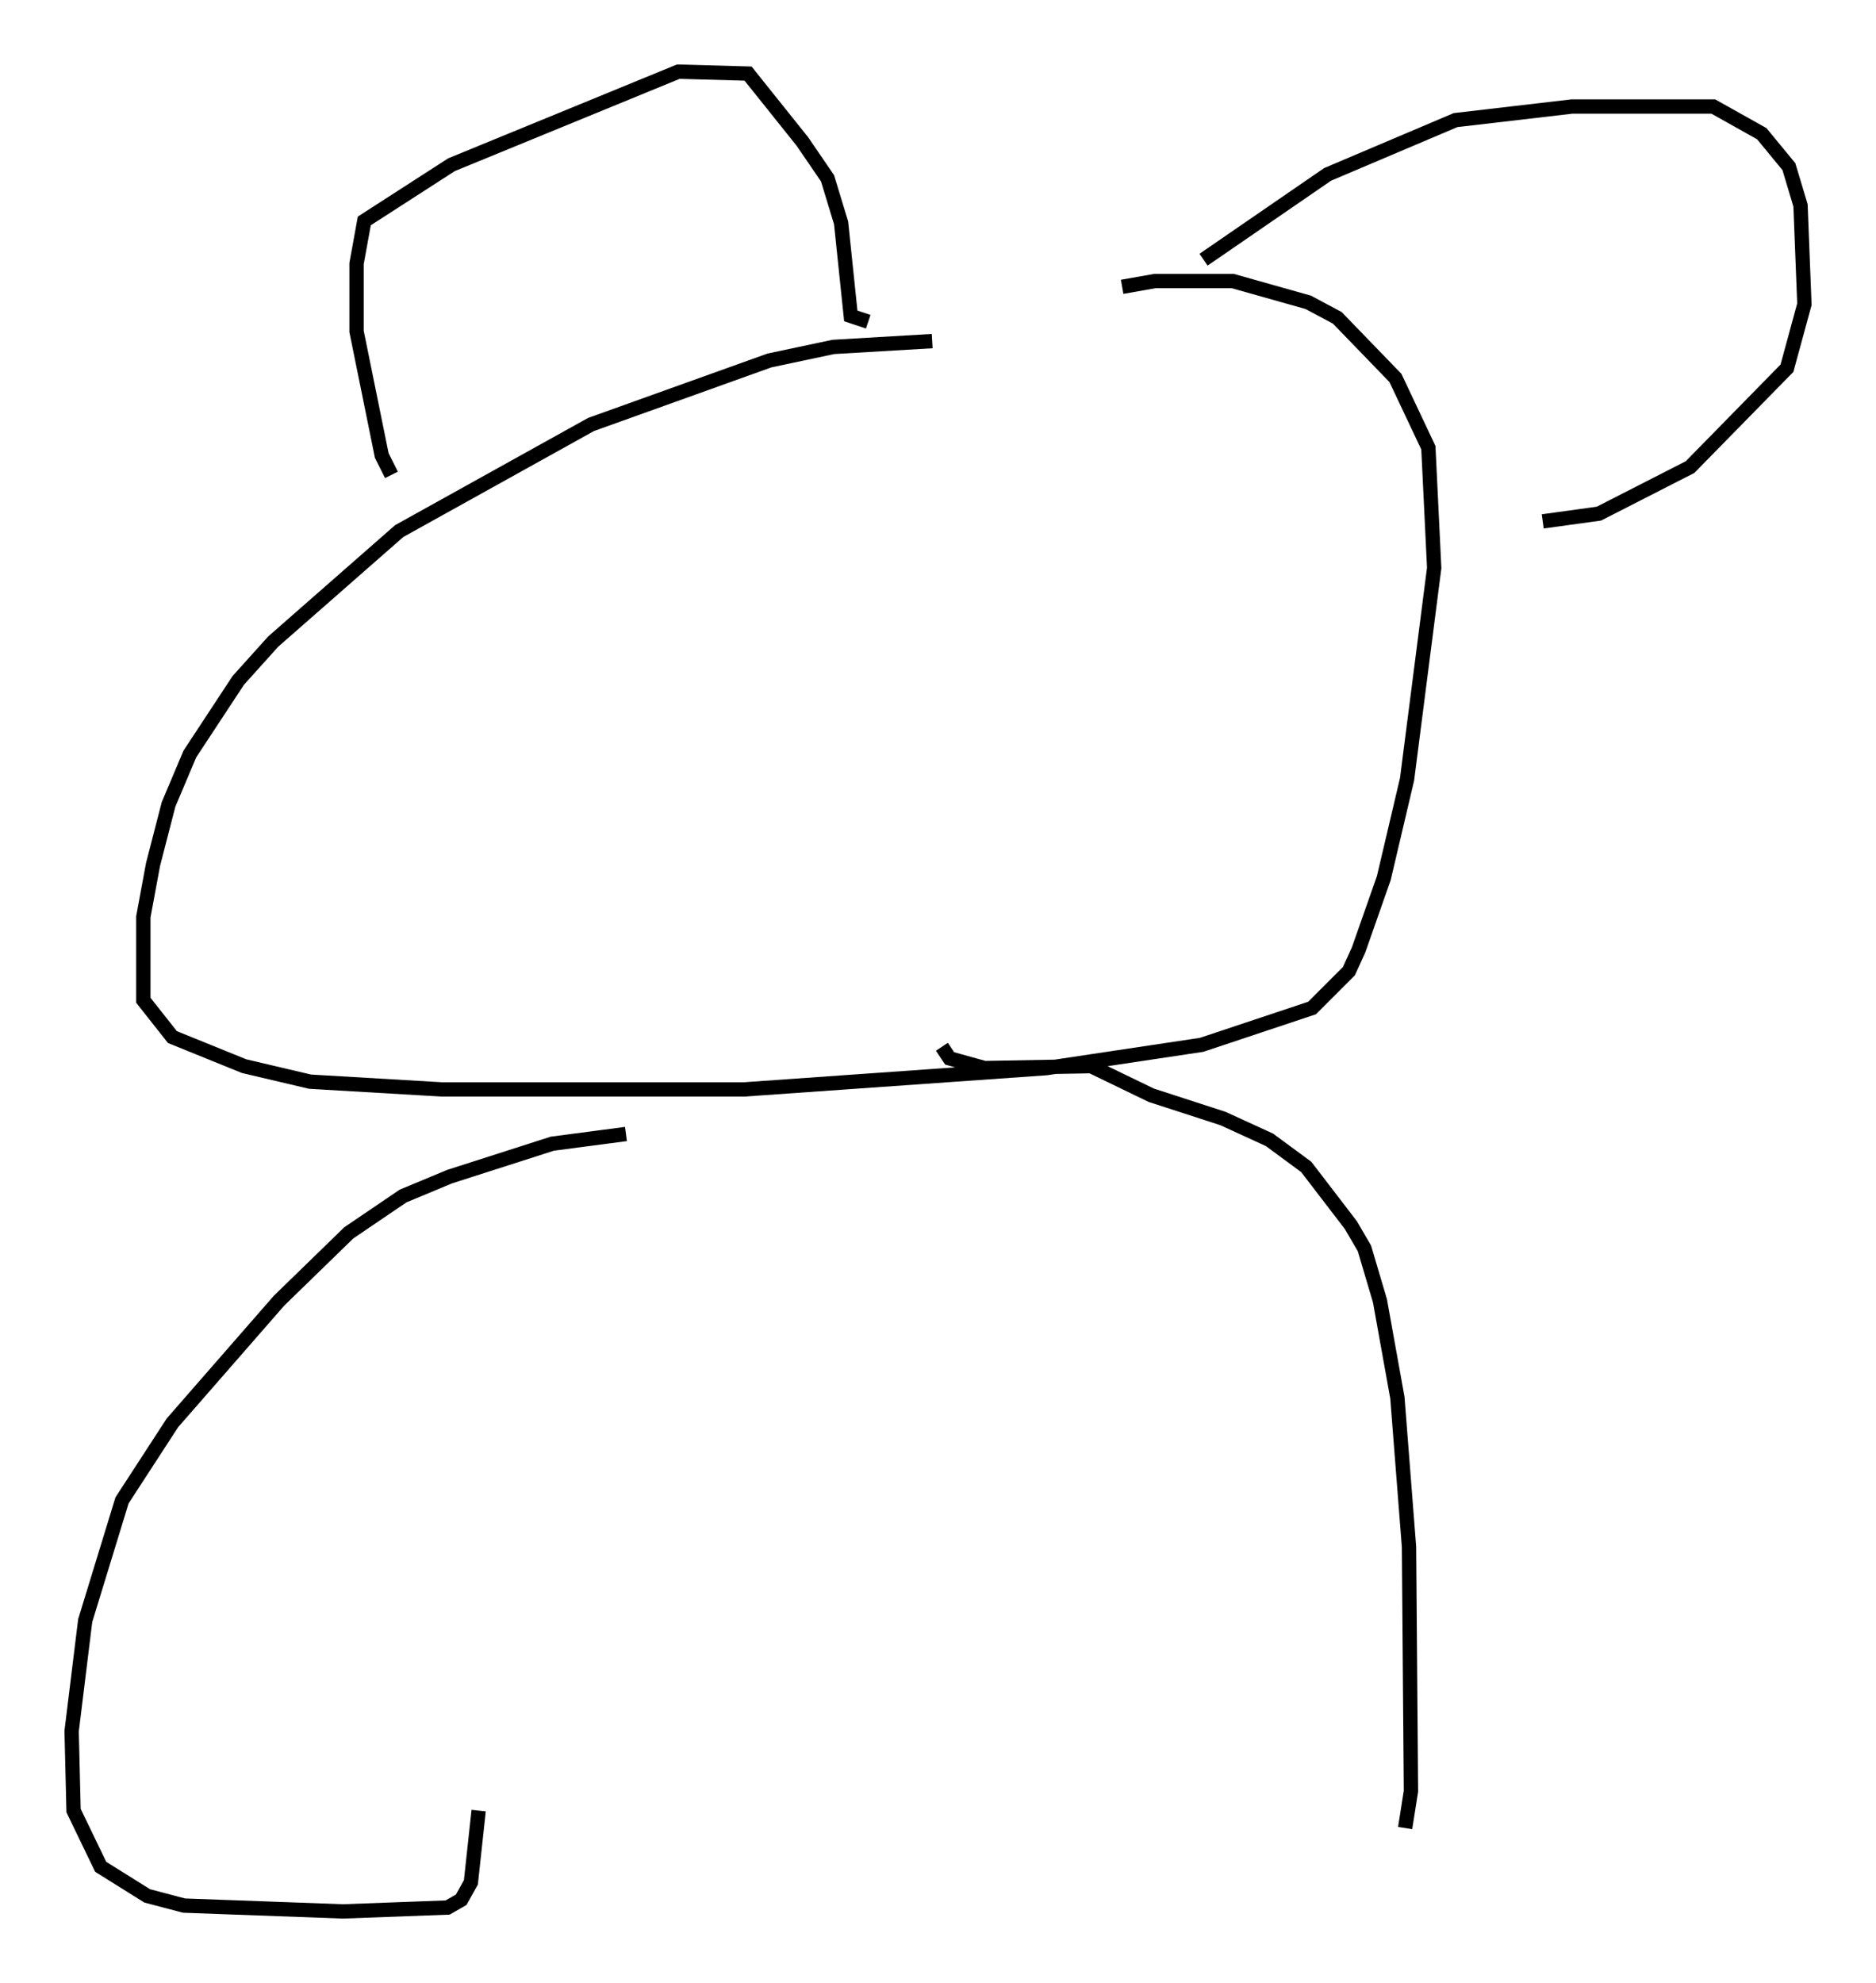 <?xml version="1.0" encoding="utf-8" ?>
<svg baseProfile="full" height="138.415" version="1.1" width="130.973" xmlns="http://www.w3.org/2000/svg" xmlns:ev="http://www.w3.org/2001/xml-events" xmlns:xlink="http://www.w3.org/1999/xlink"><defs /><rect fill="white" height="138.415" width="130.973" x="0" y="0" /><path d="M78.477, 23.809 m-13.396, 0.0 l-6.901, 0.406 -4.465, 0.947 l-12.449, 4.465 -13.396, 7.442 l-8.796, 7.713 -2.436, 2.706 l-3.383, 5.142 -1.488, 3.518 l-1.083, 4.195 -0.677, 3.654 l0.0, 5.819 2.03, 2.571 l5.007, 2.03 4.601, 1.083 l9.202, 0.541 21.109, 0.0 l21.109, -1.488 10.825, -1.624 l7.713, -2.571 2.571, -2.571 l0.677, -1.488 1.759, -5.007 l1.624, -6.901 1.894, -14.75 l-0.406, -8.39 -2.3, -4.871 l-4.059, -4.195 -2.03, -1.083 l-5.277, -1.488 -5.413, 0.0 l-2.3, 0.406 m-51.014, 13.126 l-0.677, -1.353 -1.759, -8.66 l0.0, -4.736 0.541, -2.977 l6.089, -3.924 15.832, -6.495 l4.871, 0.135 3.789, 4.736 l1.759, 2.571 0.947, 3.112 l0.677, 6.495 1.218, 0.406 m23.41, -4.33 l8.66, -5.954 8.931, -3.789 l8.119, -0.947 9.878, 0.0 l3.383, 1.894 1.894, 2.3 l0.812, 2.706 0.271, 6.901 l-1.218, 4.465 -6.766, 6.901 l-6.36, 3.248 -3.924, 0.541 m-64.005, 42.76 l-5.142, 0.677 -7.172, 2.3 l-3.248, 1.353 -3.789, 2.571 l-4.871, 4.736 -7.442, 8.525 l-3.518, 5.413 -2.571, 8.39 l-0.947, 7.713 0.135, 5.548 l1.894, 3.924 3.248, 2.03 l2.571, 0.677 11.096, 0.406 l7.307, -0.271 0.947, -0.541 l0.677, -1.218 0.541, -5.007 m32.341, -53.315 l0.541, 0.812 2.436, 0.677 l7.442, -0.135 4.195, 2.03 l5.007, 1.624 3.248, 1.488 l2.571, 1.894 3.112, 4.059 l0.947, 1.624 1.083, 3.654 l1.218, 6.766 0.812, 10.419 l0.135, 17.05 -0.406, 2.571 " fill="none" stroke="black" stroke-width="1" /></svg>